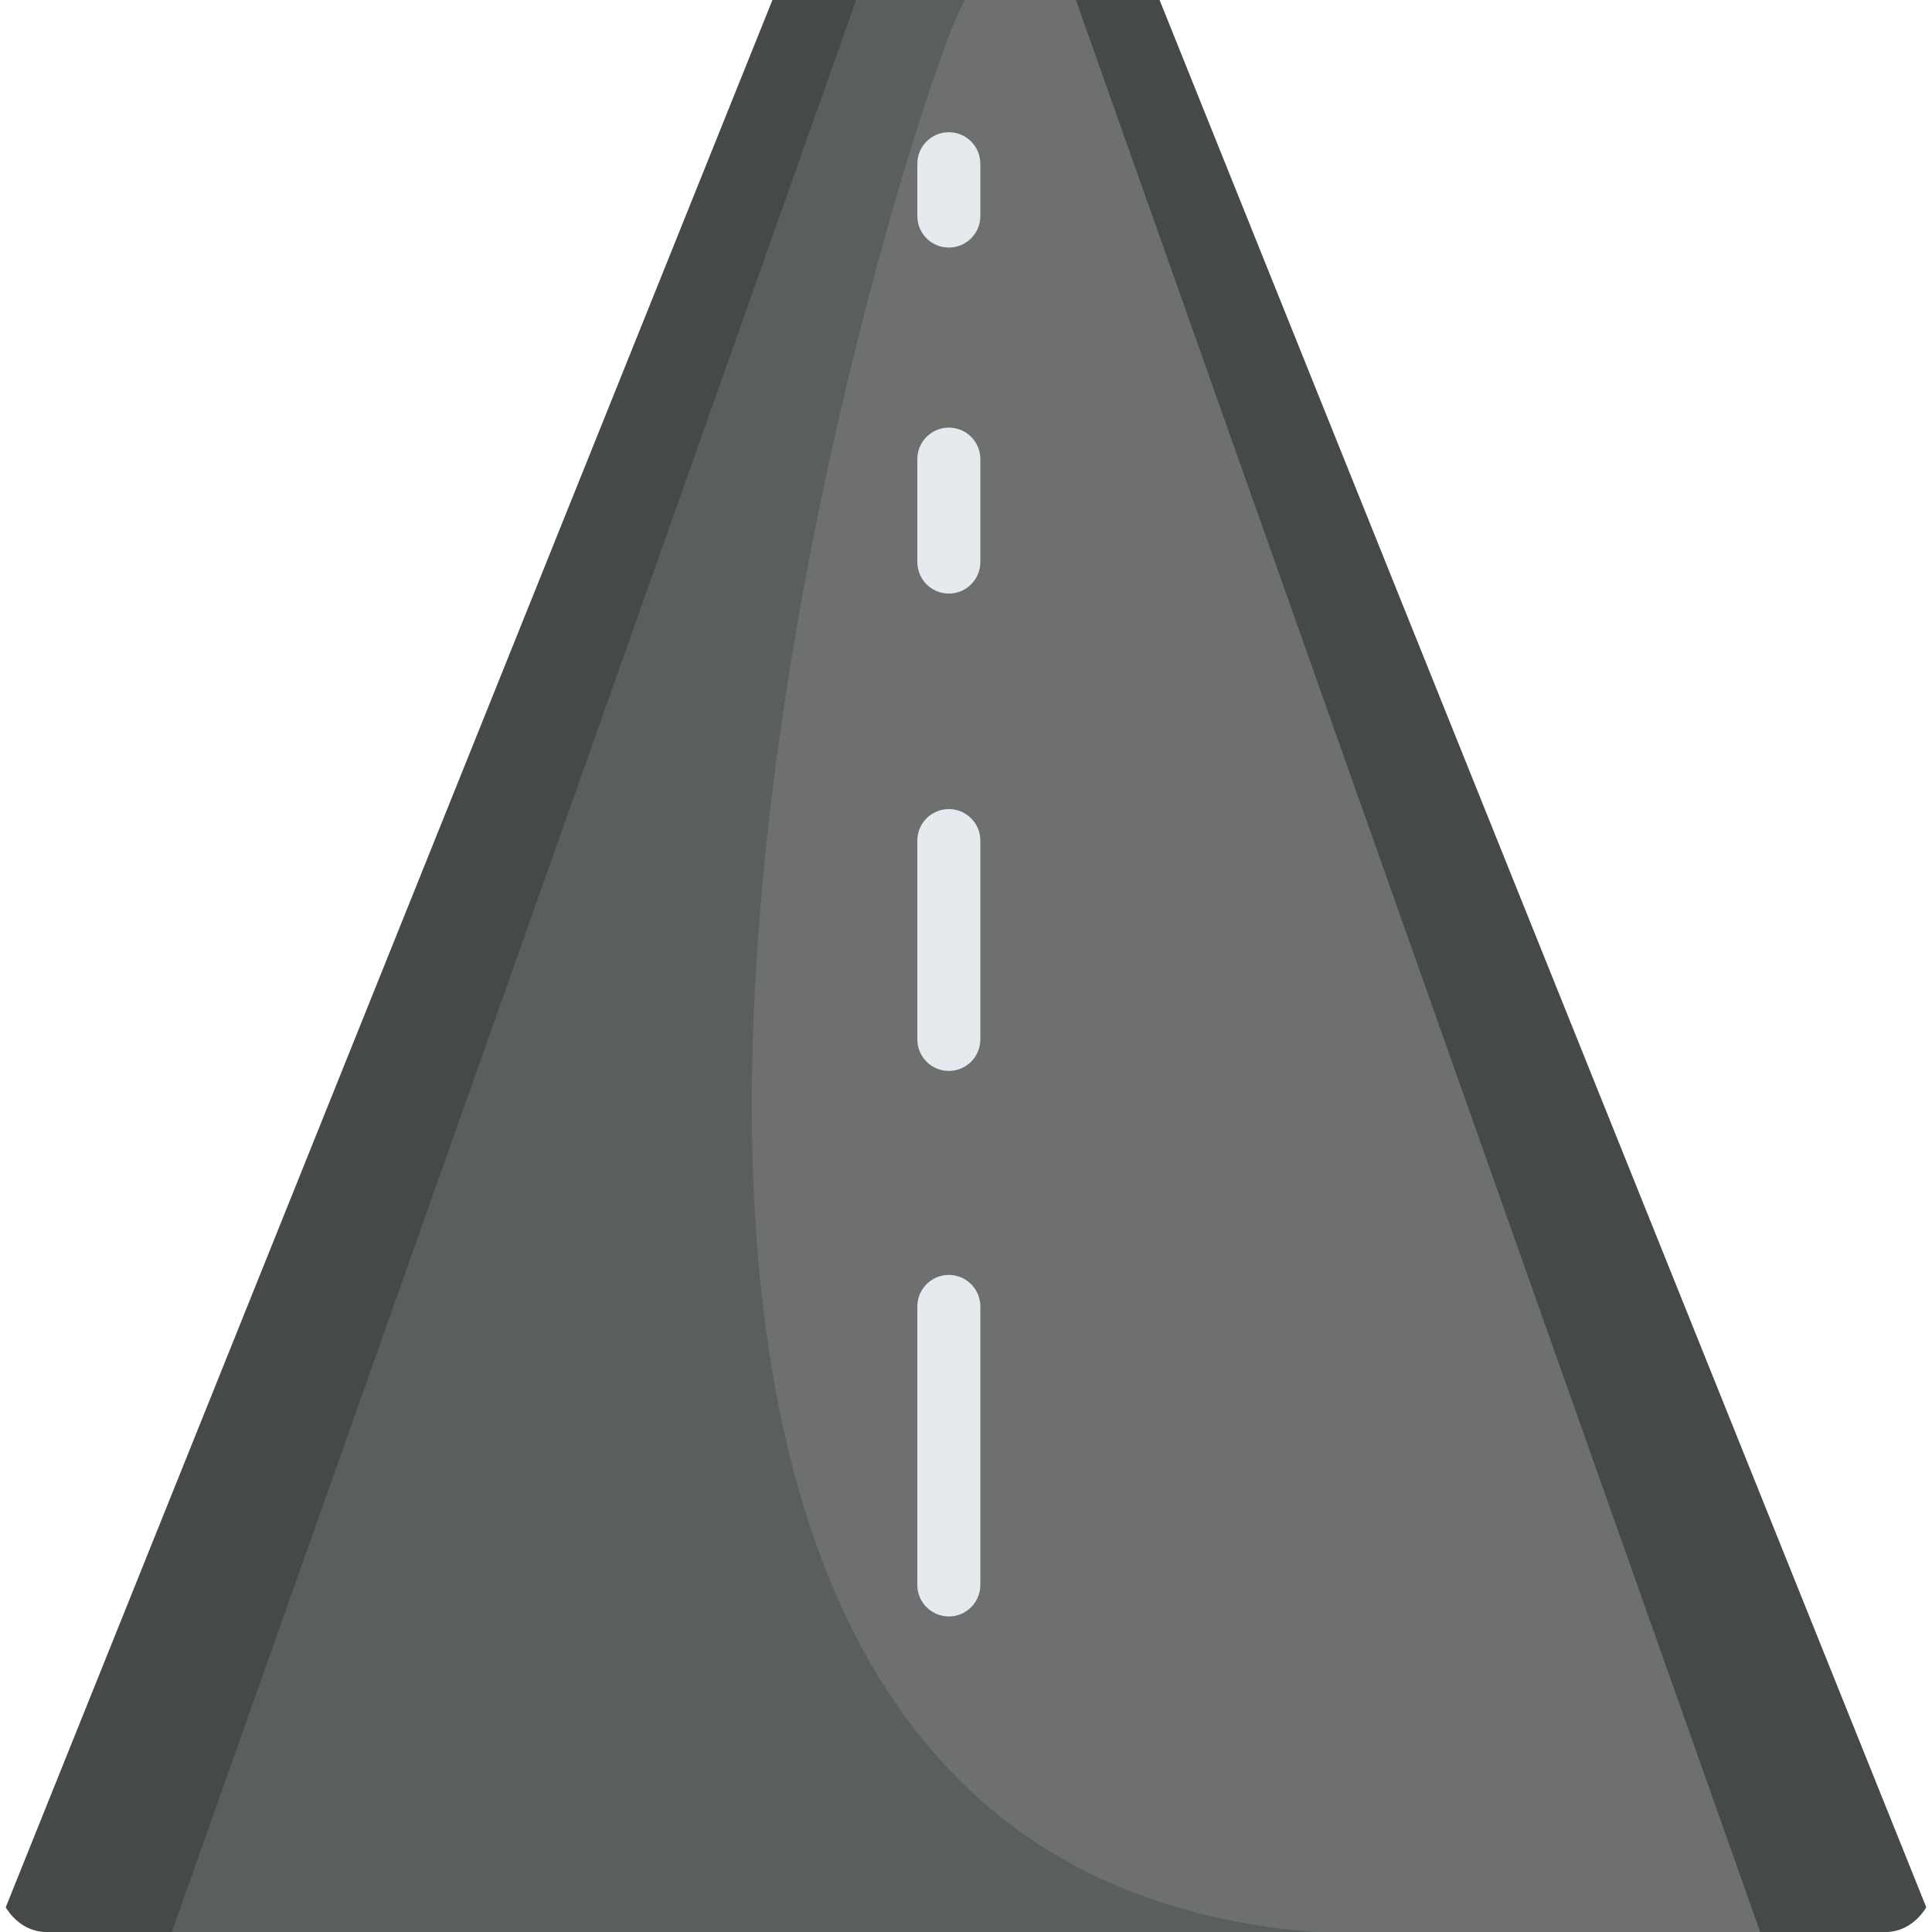 <?xml version="1.0" encoding="iso-8859-1"?>
<!-- Generator: Adobe Illustrator 19.0.0, SVG Export Plug-In . SVG Version: 6.00 Build 0)  -->
<svg version="1.1" id="Layer_1" xmlns="http://www.w3.org/2000/svg" xmlns:xlink="http://www.w3.org/1999/xlink" x="0px" y="0px"
	 viewBox="0 0 512 512" style="enable-background:new 0 0 512 512;" xml:space="preserve">
<path style="fill:#5B5E5E;" d="M425.249,296.192L306.186,0h-100.37L2.629,505.46c2.433,3.961,6.327,6.54,10.729,6.54h113.469h29.496
	h342.322c4.402,0,8.293-2.579,10.726-6.539l-74.002-184.094"/>
<path style="fill:#6E7070;" d="M509.371,505.461l-74.002-184.094l-10.12-25.174L306.186,0H256c-6.468,0-171.176,491.089,92.317,512
	h150.328C503.047,512,506.938,509.421,509.371,505.461z"/>
<g>
	<path style="fill:#464949;" d="M195.466,88.696L226.882,0h-22.178L1.516,505.46c2.433,3.961,6.327,6.54,10.729,6.54h33.293
		l140.405-396.415"/>
	<path style="fill:#464949;" d="M510.484,505.46c-2.433,3.961-6.327,6.54-10.729,6.54h-33.293L285.121,0h22.178"/>
</g>
<g>
	<path style="fill:#E6E9ED;" d="M251.451,65.603c-4.61,0-8.348-3.736-8.348-8.348V43.39c0-4.61,3.738-8.348,8.348-8.348
		c4.61,0,8.348,3.738,8.348,8.348v13.865C259.799,61.866,256.061,65.603,251.451,65.603z"/>
	<path style="fill:#E6E9ED;" d="M251.451,157.302c-4.61,0-8.348-3.736-8.348-8.348v-27.286c0-4.611,3.738-8.348,8.348-8.348
		c4.61,0,8.348,3.736,8.348,8.348v27.286C259.799,153.565,256.061,157.302,251.451,157.302z"/>
	<path style="fill:#E6E9ED;" d="M251.451,283.806c-4.61,0-8.348-3.736-8.348-8.348v-52.697c0-4.611,3.738-8.348,8.348-8.348
		c4.61,0,8.348,3.736,8.348,8.348v52.697C259.799,280.068,256.061,283.806,251.451,283.806z"/>
	<path style="fill:#E6E9ED;" d="M251.451,428.373c-4.61,0-8.348-3.738-8.348-8.348v-73.807c0-4.611,3.738-8.348,8.348-8.348
		c4.61,0,8.348,3.736,8.348,8.348v73.807C259.799,424.636,256.061,428.373,251.451,428.373z"/>
</g>
<g>
</g>
<g>
</g>
<g>
</g>
<g>
</g>
<g>
</g>
<g>
</g>
<g>
</g>
<g>
</g>
<g>
</g>
<g>
</g>
<g>
</g>
<g>
</g>
<g>
</g>
<g>
</g>
<g>
</g>
</svg>
